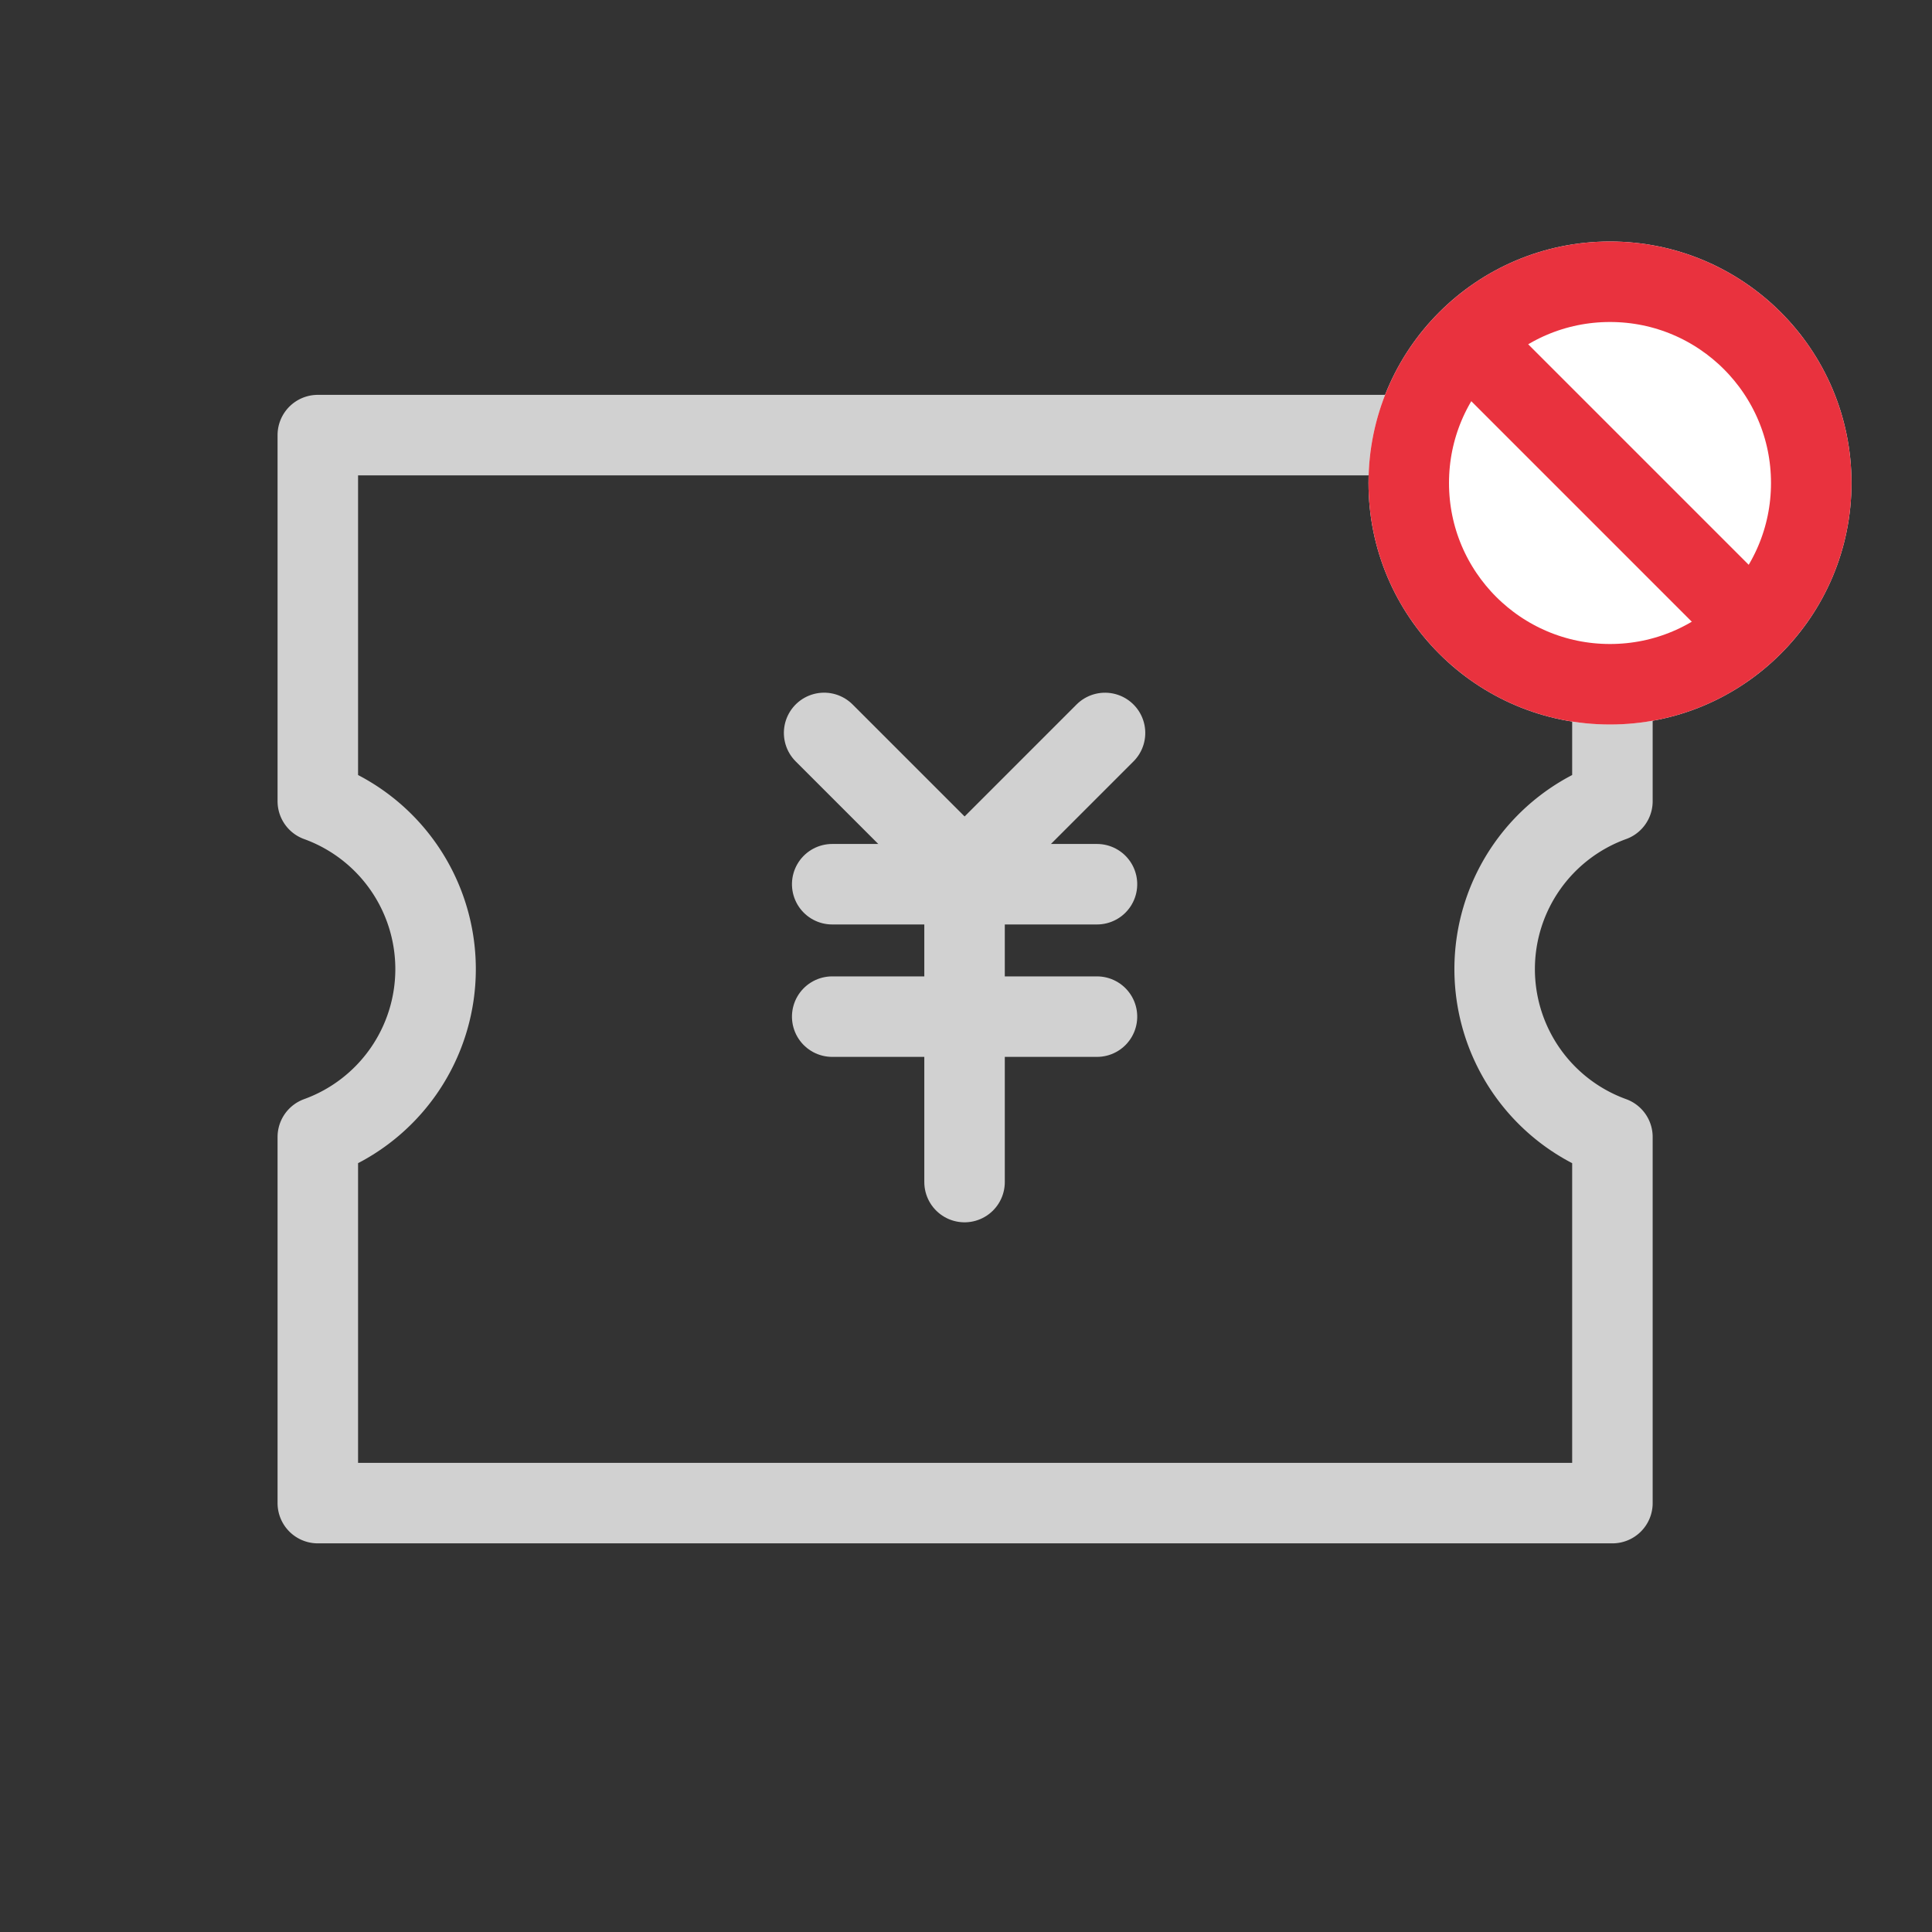 <svg id="组件_27_2" data-name="组件 27 – 2" xmlns="http://www.w3.org/2000/svg" width="24" height="24" viewBox="0 0 24 24">
  <rect x="0" y="0" width="24" height="24" fill="#333333" stroke="none"/>
  <defs>
    <style>
      .cls-1 {
        fill: #f89e40;
        opacity: 0;
      }

      .cls-2, .cls-3 {
        fill: rgba(248,158,64,0);
        stroke: #d1d1d1;
        stroke-linejoin: round;
      }

      .cls-3, .cls-5 {
        stroke-linecap: round;
      }

      .cls-4 {
        fill: #fff;
      }

      .cls-4, .cls-5 {
        stroke: #e9323e;
      }

      .cls-5, .cls-7 {
        fill: none;
      }

      .cls-6 {
        stroke: none;
      }
    </style>
  </defs>
  <g id="组_163" data-name="组 163">
    <circle id="椭圆_3" data-name="椭圆 3" class="cls-1" cx="12" cy="12" r="12"/>
    <g id="组_134" data-name="组 134" transform="translate(3.948 5.405)">
      <g id="组_136" data-name="组 136" transform="translate(0 0)">
        <path id="路径_37" data-name="路径 37" class="cls-2" d="M4,11.548V7H20.082v4.548a2.218,2.218,0,0,0,0,4.171v4.548H4V15.719a2.218,2.218,0,0,0,0-4.171Z" transform="translate(-4 -7)"/>
        <g id="组_137" data-name="组 137" transform="translate(6.29 3.7)">
          <g id="组_135" data-name="组 135" transform="translate(0 0)">
            <path id="路径_40" data-name="路径 40" class="cls-3" d="M0,2.467V0" transform="translate(1.744 1.744) rotate(135)"/>
            <path id="路径_41" data-name="路径 41" class="cls-3" d="M0,0V2.467" transform="translate(3.489 0) rotate(45)"/>
          </g>
          <path id="路径_42" data-name="路径 42" class="cls-3" d="M0,0V3.289" transform="translate(3.389 1.879) rotate(90)"/>
          <path id="路径_44" data-name="路径 44" class="cls-3" d="M0,0V3.289" transform="translate(1.744 2.29)"/>
          <path id="路径_43" data-name="路径 43" class="cls-3" d="M0,0V3.289" transform="translate(3.389 3.524) rotate(90)"/>
        </g>
      </g>
    </g>
    <g id="组_164" data-name="组 164" transform="translate(17 3)">
      <g id="椭圆_10" data-name="椭圆 10" class="cls-4" transform="translate(0)">
        <circle class="cls-6" cx="3" cy="3" r="3"/>
        <circle class="cls-7" cx="3" cy="3" r="2.5"/>
      </g>
      <line id="直线_5" data-name="直线 5" class="cls-5" x2="3" y2="3" transform="translate(1.5 1.5)"/>
    </g>
  </g>
</svg>
